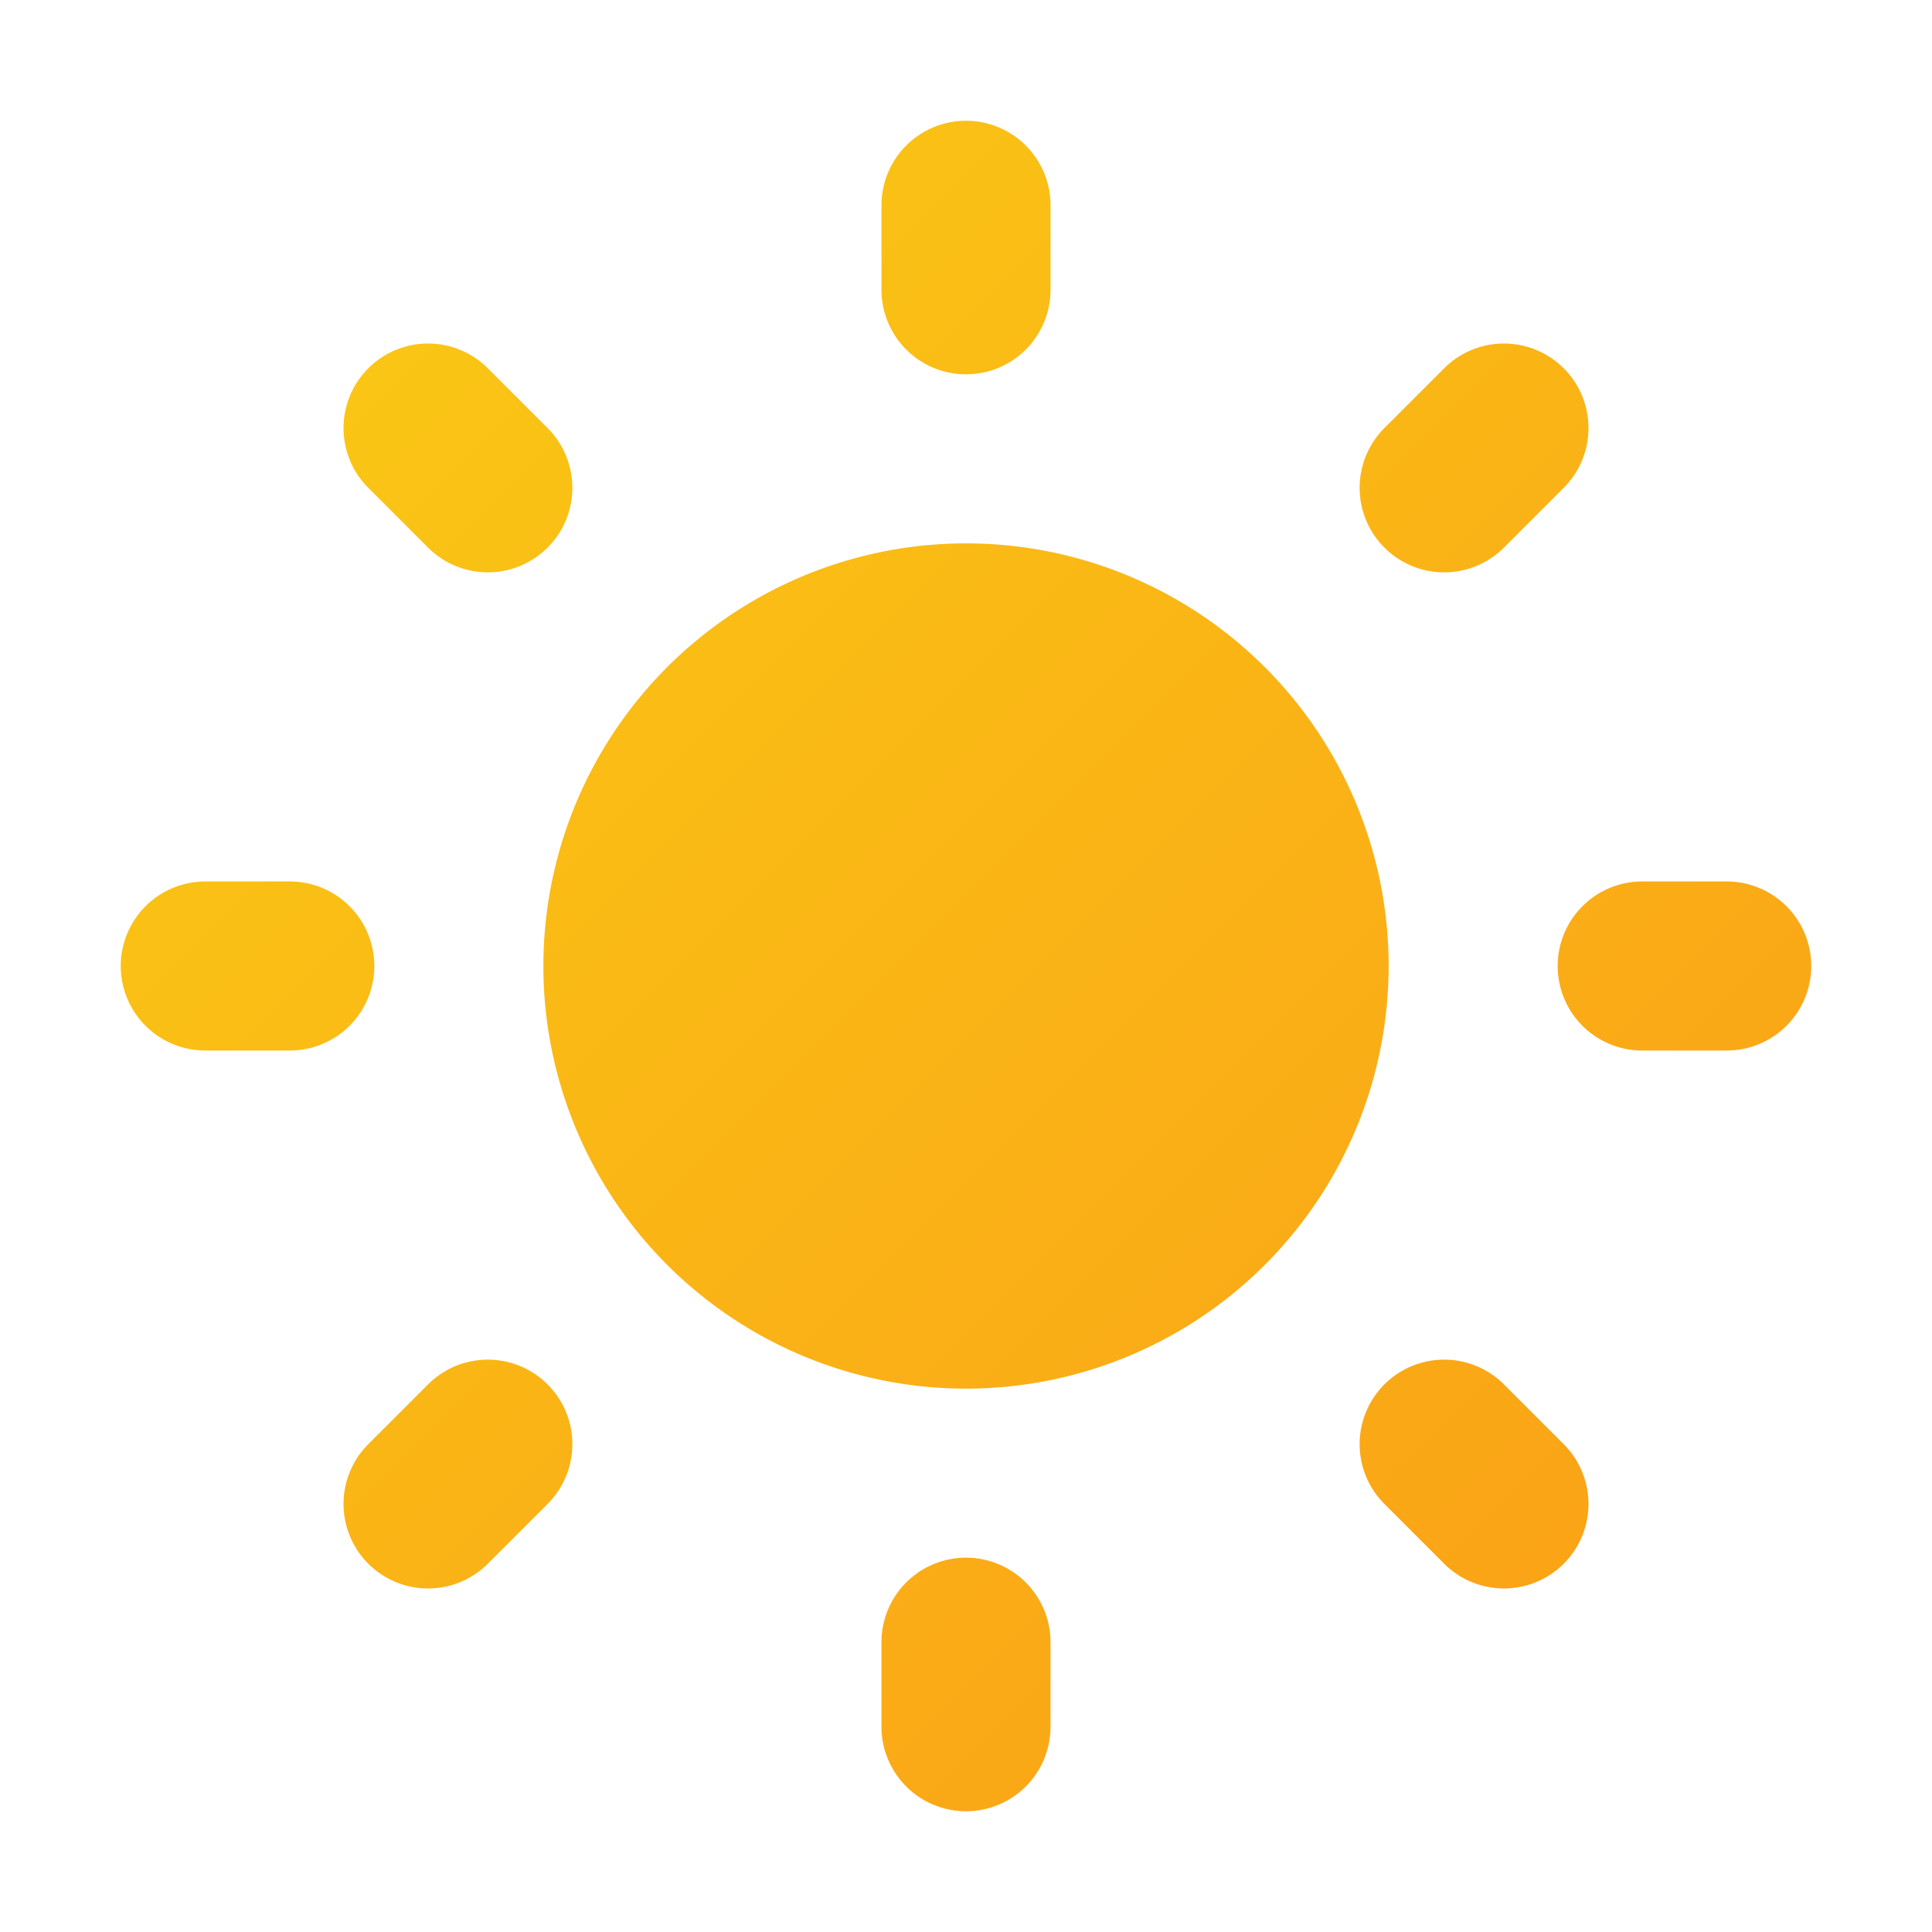 <svg viewBox="0 0 32 32" fill="currentColor"><path fill-rule="evenodd" clip-rule="evenodd" d="M16 2a1.4 1.4 0 011.4 1.4v1.4a1.4 1.4 0 11-2.8 0V3.4A1.4 1.4 0 0116 2zM6.1 6.1a1.4 1.4 0 011.98 0l.99.99a1.4 1.4 0 11-1.98 1.98l-.99-.99a1.4 1.4 0 010-1.98zm19.8 0a1.4 1.4 0 010 1.98l-.99.99a1.4 1.4 0 01-1.98-1.98l.99-.99a1.4 1.4 0 011.98 0zM9 16a7 7 0 1114 0 7 7 0 01-14 0zm-7 0a1.4 1.4 0 011.4-1.4h1.4a1.4 1.4 0 110 2.8H3.4A1.4 1.4 0 012 16zm23.8 0a1.4 1.4 0 011.4-1.4h1.4a1.4 1.4 0 110 2.8h-1.4a1.4 1.4 0 01-1.4-1.4zm-2.87 6.93a1.4 1.4 0 011.98 0l.99.99a1.4 1.4 0 01-1.98 1.98l-.99-.99a1.4 1.4 0 010-1.98zm-15.84 0a1.4 1.4 0 011.98 1.98l-.99.99a1.4 1.4 0 01-1.98-1.98l.99-.99zM16 25.8a1.4 1.4 0 011.4 1.4v1.4a1.4 1.4 0 11-2.8 0v-1.4a1.4 1.4 0 011.4-1.4z" fill="url(#prefix__paint0_linear)"/><defs><linearGradient id="prefix__paint0_linear" x1="2" y1="2" x2="30" y2="30" gradientUnits="userSpaceOnUse"><stop stop-color="#FACC15"/><stop offset="1" stop-color="#FA9D16"/></linearGradient></defs></svg>